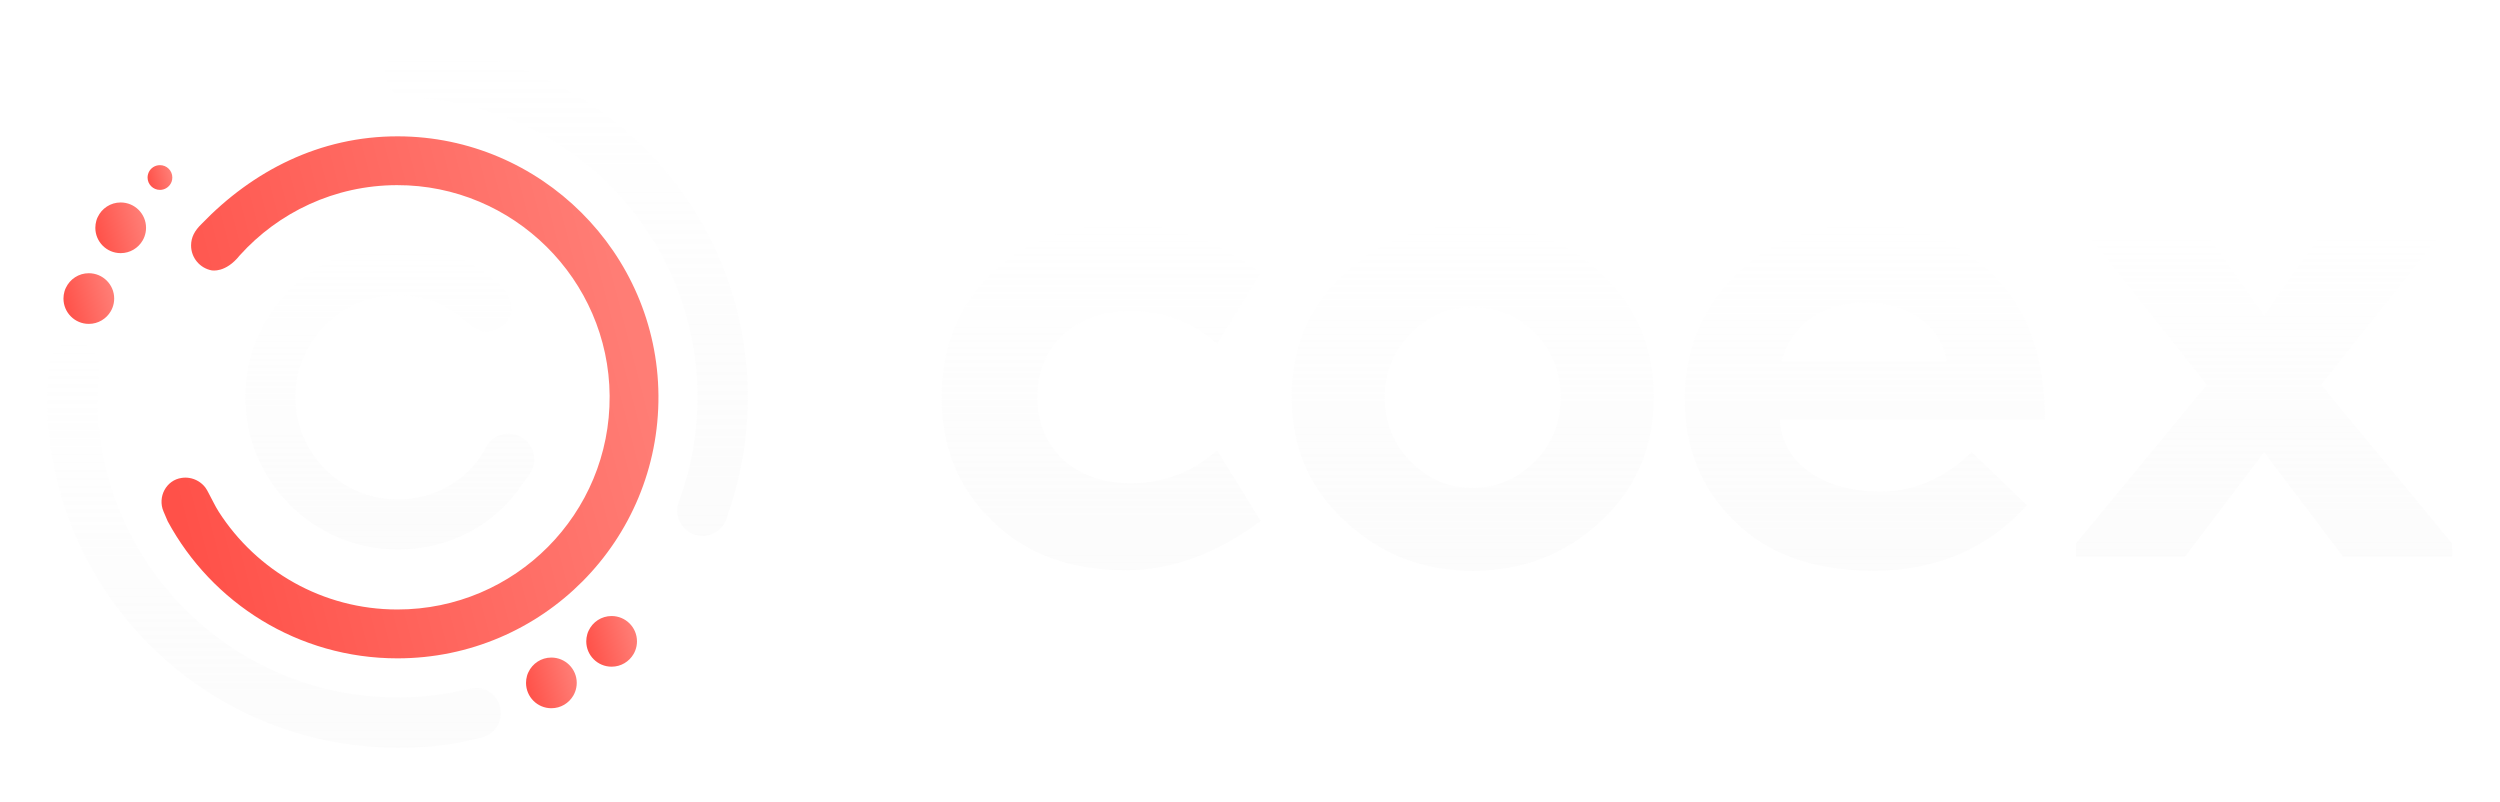 <svg width="212" height="68" viewBox="0 0 212 68" fill="none" xmlns="http://www.w3.org/2000/svg">
<g filter="url(#filter0_d_114_1272)">
<path d="M43.362 22.233C43.333 23.216 42.454 23.994 41.484 24.115C41.484 24.115 40.672 24.348 39.361 23.128C37.72 21.717 35.868 21.03 33.707 21.03C28.881 21.03 24.98 24.977 25.047 29.815C25.113 34.395 28.798 38.171 33.374 38.342C36.455 38.454 39.115 37.072 40.739 34.745C40.864 34.566 41.043 34.258 41.134 34.058C41.222 33.87 41.33 33.695 41.463 33.541C41.863 33.075 42.458 32.779 43.12 32.779C44.328 32.779 45.302 33.758 45.302 34.961C45.302 35.136 45.298 35.307 45.244 35.469C45.144 35.773 45.015 36.035 44.811 36.343C44.698 36.51 44.44 36.843 44.332 37.005C42.021 40.49 38.195 42.593 33.703 42.593C26.579 42.593 20.804 36.818 20.804 29.69C20.804 22.566 26.579 16.787 33.703 16.787C37.004 16.787 39.906 17.932 42.188 19.973C42.188 19.973 43.399 20.884 43.362 22.233Z" fill="url(#paint0_linear_114_1272)"/>
<path d="M35.268 0.025C51.014 0.766 63.413 13.761 63.413 29.694C63.413 33.204 62.806 36.568 61.69 39.691C61.644 39.937 61.556 40.166 61.436 40.374C61.015 41.094 60.191 41.548 59.275 41.423C58.284 41.29 57.505 40.453 57.43 39.453C57.41 39.191 57.439 38.937 57.51 38.696C57.539 38.587 57.576 38.488 57.626 38.388C58.613 35.673 59.15 32.742 59.15 29.69C59.15 16.075 48.462 4.963 35.018 4.276L34.402 4.251C33.336 4.147 32.641 3.193 32.641 2.136C32.641 1.083 33.399 0.208 34.398 0.025C34.523 0.017 34.648 0.008 34.773 3.05176e-05L35.268 0.025Z" fill="url(#paint1_linear_114_1272)"/>
<path d="M4 29.694C4 46.103 17.298 59.401 33.707 59.401C36.059 59.401 37.737 59.264 39.931 58.747L40.801 58.543C41.318 58.422 41.788 58.131 42.092 57.694C42.329 57.348 42.471 56.928 42.471 56.474C42.471 55.633 41.988 54.896 41.284 54.546C40.897 54.351 40.452 54.305 40.023 54.376L39.781 54.417C39.611 54.463 39.731 54.43 39.556 54.471C37.679 54.913 35.722 55.146 33.711 55.146C19.659 55.146 8.263 43.754 8.263 29.698L8.401 27.296C8.467 26.105 7.585 25.044 6.394 24.973C6.348 24.969 6.307 24.969 6.261 24.969C6.211 24.969 6.165 24.969 6.119 24.973C5.041 25.044 4.208 25.947 4.15 27.025L4 29.694Z" fill="url(#paint2_linear_114_1272)"/>
<path d="M20.329 17.657C23.614 14.01 28.369 11.712 33.657 11.7C43.52 11.675 51.626 19.698 51.697 29.561C51.768 39.558 43.687 47.685 33.703 47.685C27.341 47.685 21.749 44.383 18.551 39.399C18.223 38.883 18.018 38.413 17.677 37.788C17.594 37.634 17.519 37.48 17.415 37.343C17.086 36.914 16.599 36.614 16.041 36.527H16.037C15.933 36.51 15.82 36.502 15.708 36.502C15.654 36.502 15.6 36.502 15.55 36.51H15.545C15.5 36.514 15.454 36.518 15.408 36.527C14.092 36.71 13.343 38.142 13.863 39.366L14.221 40.203C17.96 47.127 25.284 51.828 33.703 51.828C45.981 51.828 55.923 41.831 55.836 29.532C55.748 17.445 45.852 7.594 33.761 7.561C27.116 7.544 21.42 10.5 17.094 14.989C16.807 15.268 16.578 15.551 16.424 15.863C16.282 16.15 16.203 16.475 16.203 16.817C16.203 17.87 16.961 18.748 17.964 18.931C17.969 18.923 19.118 19.177 20.329 17.657Z" fill="url(#paint3_linear_114_1272)"/>
<path d="M48.908 53.909C48.908 54.047 48.895 54.176 48.87 54.305C48.825 54.55 48.737 54.779 48.616 54.988C48.242 55.629 47.55 56.058 46.755 56.058C45.569 56.058 44.607 55.096 44.607 53.909C44.607 53.705 44.636 53.505 44.69 53.314C44.719 53.206 44.757 53.106 44.807 53.006C45.148 52.269 45.893 51.761 46.755 51.761C47.942 51.761 48.908 52.723 48.908 53.909Z" fill="url(#paint4_linear_114_1272)"/>
<path d="M54.016 50.387C54.016 50.524 54.004 50.653 53.979 50.782C53.933 51.028 53.846 51.257 53.725 51.465C53.35 52.106 52.659 52.535 51.864 52.535C50.677 52.535 49.715 51.574 49.715 50.387C49.715 50.183 49.745 49.983 49.799 49.791C49.828 49.683 49.865 49.583 49.915 49.483C50.257 48.746 51.002 48.239 51.864 48.239C53.055 48.239 54.016 49.2 54.016 50.387Z" fill="url(#paint5_linear_114_1272)"/>
<path d="M9.683 21.317C9.683 21.455 9.671 21.584 9.646 21.713C9.6 21.958 9.513 22.187 9.392 22.396C9.017 23.037 8.326 23.466 7.531 23.466C6.344 23.466 5.382 22.504 5.382 21.317C5.382 21.113 5.411 20.913 5.466 20.722C5.495 20.614 5.532 20.514 5.582 20.414C5.924 19.677 6.669 19.169 7.531 19.169C8.721 19.169 9.683 20.131 9.683 21.317Z" fill="url(#paint6_linear_114_1272)"/>
<path d="M12.385 15.318C12.385 15.455 12.373 15.584 12.348 15.713C12.302 15.959 12.215 16.188 12.094 16.396C11.719 17.037 11.028 17.466 10.233 17.466C9.046 17.466 8.084 16.504 8.084 15.318C8.084 15.114 8.114 14.914 8.168 14.722C8.197 14.614 8.234 14.514 8.284 14.414C8.626 13.677 9.371 13.169 10.233 13.169C11.424 13.169 12.385 14.131 12.385 15.318Z" fill="url(#paint7_linear_114_1272)"/>
<path d="M14.613 11.05C14.613 11.117 14.604 11.179 14.596 11.246C14.575 11.366 14.534 11.479 14.471 11.579C14.288 11.891 13.951 12.103 13.563 12.103C12.985 12.103 12.514 11.633 12.514 11.054C12.514 10.954 12.527 10.858 12.556 10.763C12.569 10.713 12.589 10.659 12.61 10.613C12.777 10.255 13.139 10.005 13.563 10.005C14.142 10.001 14.613 10.471 14.613 11.05Z" fill="url(#paint8_linear_114_1272)"/>
<path d="M79.854 29.673C79.854 25.441 81.266 21.926 84.151 19.12C86.983 16.373 90.735 15 95.473 15C99.336 15 103.147 16.373 106.906 19.172L103.206 25.165C101.137 23.299 98.686 22.366 95.86 22.366C91.123 22.366 87.969 25.329 87.969 29.673C87.969 34.016 91.123 36.979 95.86 36.979C98.692 36.979 101.143 36.046 103.206 34.18L106.906 40.173C103.147 42.972 99.343 44.352 95.473 44.352C90.735 44.352 86.983 42.979 84.151 40.173C81.273 37.42 79.854 33.904 79.854 29.673Z" fill="url(#paint9_linear_114_1272)"/>
<path d="M109.534 29.673C109.534 25.389 111.059 21.866 114.107 19.12C117.104 16.373 120.691 15 124.884 15C129.076 15 132.723 16.373 135.719 19.12C138.715 21.919 140.24 25.441 140.24 29.673C140.24 33.957 138.715 37.479 135.719 40.225C132.723 43.025 129.076 44.404 124.884 44.404C120.691 44.404 117.097 43.031 114.107 40.225C111.059 37.479 109.534 33.963 109.534 29.673ZM119.66 35.172C121.132 36.657 122.873 37.374 124.884 37.374C126.894 37.374 128.695 36.605 130.167 35.12C131.638 33.635 132.342 31.821 132.342 29.679C132.342 27.537 131.632 25.724 130.167 24.239C128.695 22.753 126.901 22.044 124.884 22.044C122.866 22.044 121.125 22.76 119.66 24.239C118.188 25.724 117.426 27.537 117.426 29.679C117.426 31.874 118.188 33.687 119.66 35.172Z" fill="url(#paint10_linear_114_1272)"/>
<path d="M171.878 38.846C168.56 42.525 164.204 44.398 158.868 44.398C153.861 44.398 149.938 43.025 147.113 40.219C144.281 37.472 142.868 34.009 142.868 29.837C142.868 25.658 144.34 22.142 147.224 19.284C150.109 16.426 153.808 15 158.277 15C162.469 15 166.004 16.426 169 19.284C171.937 22.195 173.409 26.262 173.409 31.591H150.93C151.095 35.166 154.413 37.689 159.479 37.689C162.252 37.689 164.867 36.592 167.206 34.338L171.878 38.846ZM151.088 26.643H165.077C164.585 23.345 161.378 21.643 158.165 21.643C155.057 21.643 151.955 23.181 151.088 26.643Z" fill="url(#paint11_linear_114_1272)"/>
<path d="M198.687 43.195L191.992 34.344L185.296 43.195H176.038V42.092L187.142 28.628L177.076 15.94V15H186.544L191.992 22.754L197.432 15H206.907V15.94L196.834 28.628L207.939 42.092V43.195H198.687Z" fill="url(#paint12_linear_114_1272)"/>
</g>
<defs>
<filter id="filter0_d_114_1272" x="0" y="3.05176e-05" width="211.939" height="67.401" filterUnits="userSpaceOnUse" color-interpolation-filters="sRGB">
<feFlood flood-opacity="0" result="BackgroundImageFix"/>
<feColorMatrix in="SourceAlpha" type="matrix" values="0 0 0 0 0 0 0 0 0 0 0 0 0 0 0 0 0 0 127 0" result="hardAlpha"/>
<feOffset dy="4"/>
<feGaussianBlur stdDeviation="2"/>
<feComposite in2="hardAlpha" operator="out"/>
<feColorMatrix type="matrix" values="0 0 0 0 0 0 0 0 0 0 0 0 0 0 0 0 0 0 0.25 0"/>
<feBlend mode="normal" in2="BackgroundImageFix" result="effect1_dropShadow_114_1272"/>
<feBlend mode="normal" in="SourceGraphic" in2="effect1_dropShadow_114_1272" result="shape"/>
</filter>
<linearGradient id="paint0_linear_114_1272" x1="33.053" y1="16.787" x2="33.053" y2="42.593" gradientUnits="userSpaceOnUse">
<stop stop-color="white"/>
<stop offset="1" stop-color="#FBFBFB" stop-opacity="0.81"/>
</linearGradient>
<linearGradient id="paint1_linear_114_1272" x1="48.027" y1="3.05176e-05" x2="48.027" y2="41.444" gradientUnits="userSpaceOnUse">
<stop stop-color="white"/>
<stop offset="1" stop-color="#FBFBFB" stop-opacity="0.81"/>
</linearGradient>
<linearGradient id="paint2_linear_114_1272" x1="23.235" y1="24.969" x2="23.235" y2="59.401" gradientUnits="userSpaceOnUse">
<stop stop-color="white"/>
<stop offset="1" stop-color="#FBFBFB" stop-opacity="0.81"/>
</linearGradient>
<linearGradient id="paint3_linear_114_1272" x1="46.492" y1="-3.19" x2="6.8" y2="7.142" gradientUnits="userSpaceOnUse">
<stop stop-color="#FF7D75"/>
<stop offset="1" stop-color="#FF5149"/>
</linearGradient>
<linearGradient id="paint4_linear_114_1272" x1="47.954" y1="50.717" x2="43.93" y2="51.819" gradientUnits="userSpaceOnUse">
<stop stop-color="#FF7D75"/>
<stop offset="1" stop-color="#FF5149"/>
</linearGradient>
<linearGradient id="paint5_linear_114_1272" x1="53.063" y1="47.195" x2="49.038" y2="48.296" gradientUnits="userSpaceOnUse">
<stop stop-color="#FF7D75"/>
<stop offset="1" stop-color="#FF5149"/>
</linearGradient>
<linearGradient id="paint6_linear_114_1272" x1="8.73" y1="18.125" x2="4.705" y2="19.227" gradientUnits="userSpaceOnUse">
<stop stop-color="#FF7D75"/>
<stop offset="1" stop-color="#FF5149"/>
</linearGradient>
<linearGradient id="paint7_linear_114_1272" x1="11.432" y1="12.126" x2="7.407" y2="13.227" gradientUnits="userSpaceOnUse">
<stop stop-color="#FF7D75"/>
<stop offset="1" stop-color="#FF5149"/>
</linearGradient>
<linearGradient id="paint8_linear_114_1272" x1="14.148" y1="9.495" x2="12.184" y2="10.032" gradientUnits="userSpaceOnUse">
<stop stop-color="#FF7D75"/>
<stop offset="1" stop-color="#FF5149"/>
</linearGradient>
<linearGradient id="paint9_linear_114_1272" x1="93.38" y1="15" x2="93.38" y2="44.352" gradientUnits="userSpaceOnUse">
<stop stop-color="white"/>
<stop offset="1" stop-color="#FBFBFB" stop-opacity="0.81"/>
</linearGradient>
<linearGradient id="paint10_linear_114_1272" x1="124.887" y1="15" x2="124.887" y2="44.404" gradientUnits="userSpaceOnUse">
<stop stop-color="white"/>
<stop offset="1" stop-color="#FBFBFB" stop-opacity="0.81"/>
</linearGradient>
<linearGradient id="paint11_linear_114_1272" x1="158.139" y1="15" x2="158.139" y2="44.398" gradientUnits="userSpaceOnUse">
<stop stop-color="white"/>
<stop offset="1" stop-color="#FBFBFB" stop-opacity="0.81"/>
</linearGradient>
<linearGradient id="paint12_linear_114_1272" x1="191.988" y1="15" x2="191.988" y2="43.195" gradientUnits="userSpaceOnUse">
<stop stop-color="white"/>
<stop offset="1" stop-color="#FBFBFB" stop-opacity="0.81"/>
</linearGradient>
</defs>
</svg>
